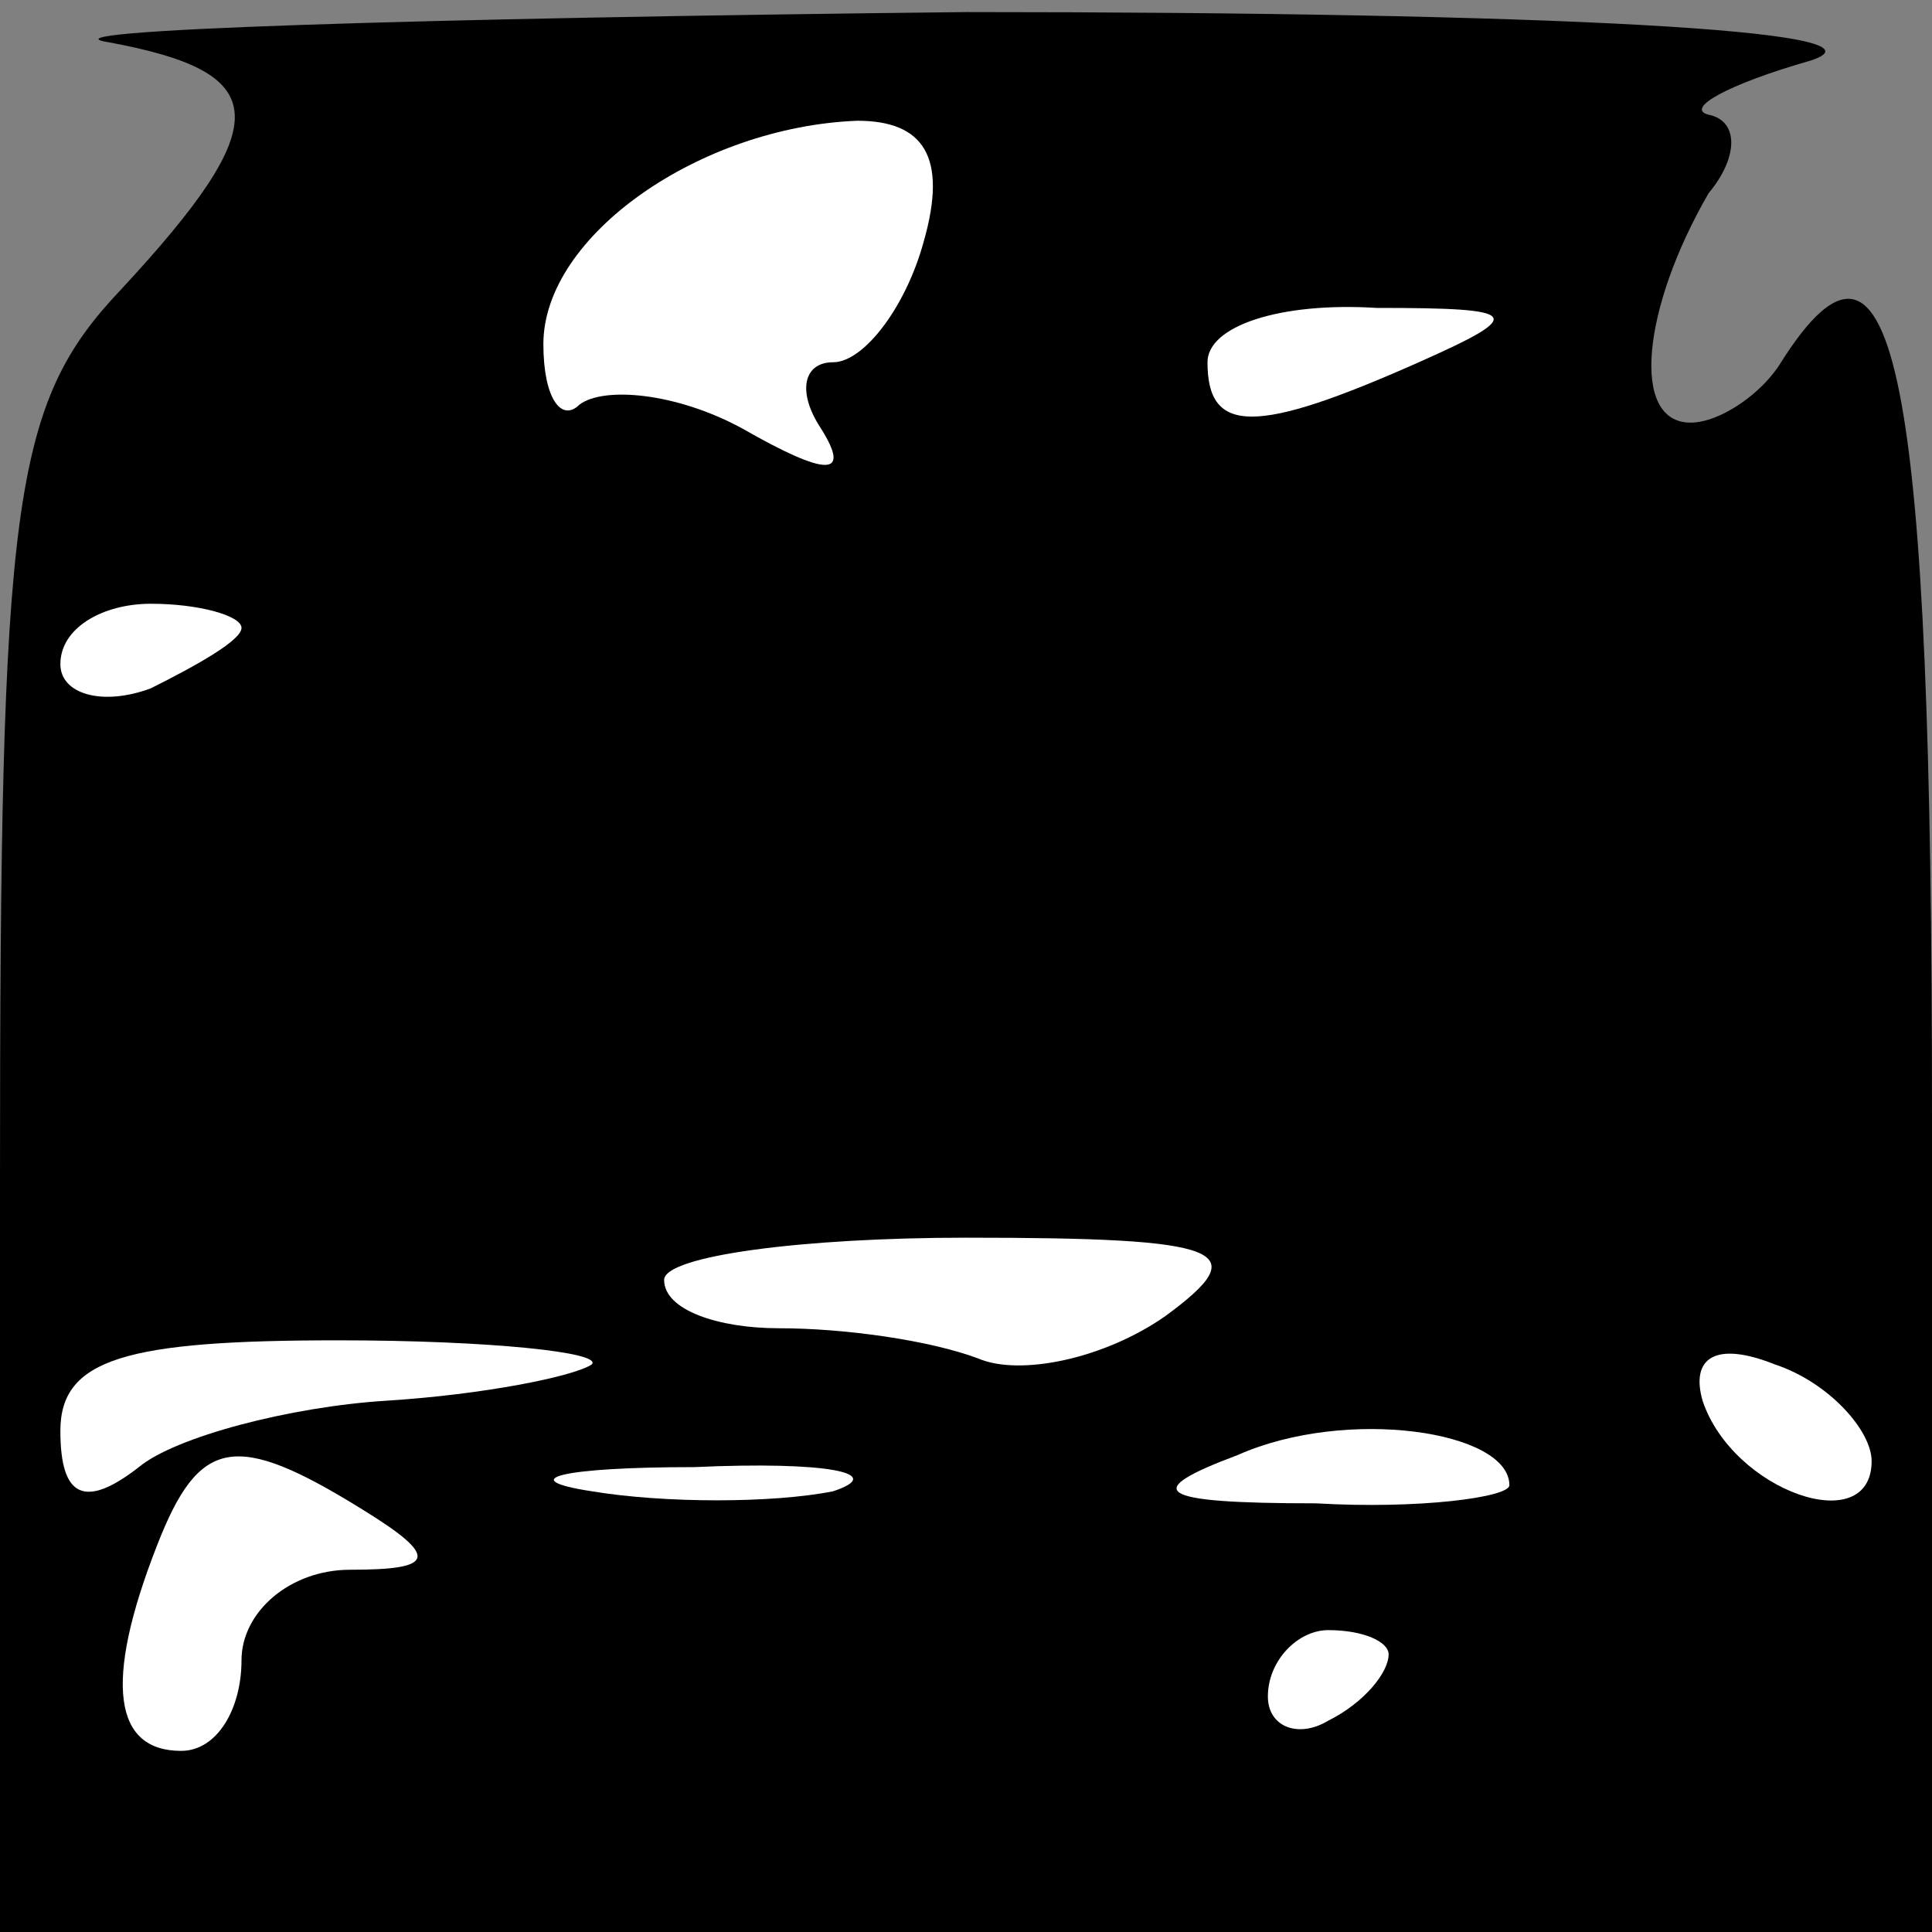 <?xml version="1.0" standalone="no"?>
<!DOCTYPE svg PUBLIC "-//W3C//DTD SVG 20010904//EN"
 "http://www.w3.org/TR/2001/REC-SVG-20010904/DTD/svg10.dtd">
<svg version="1.0" xmlns="http://www.w3.org/2000/svg"
 width="32pt" height="32pt" viewBox="0 0 32 32"
 preserveAspectRatio="xMidYMid meet">
<rect x="0" y="0" width="32" height="32" fill="#808080" stroke="none"/>
<g transform="translate(0,32) scale(0.1,-0.1)"
fill="#000000" stroke="none">
<path fill="#000000" stroke="none" d="M18 313 c27 -5 28 -13 2 -41 -18 -19
-20 -35 -20 -147 l0 -125 160 0 160 0 0 135 c0 123 -6 155 -25 125 -3 -5 -10
-10 -15 -10 -10 0 -8 19 3 38 5 6 5 12 0 13 -4 1 3 5 17 9 15 5 -44 8 -140 8
-91 -1 -155 -3 -142 -5z"/>
<path fill="#ffffff" stroke="none" d="M153 280 c-3 -11 -10 -20 -15 -20 -5 0
-6 -5 -2 -11 5 -8 1 -8 -13 0 -11 6 -23 7 -27 4 -3 -3 -6 1 -6 10 0 18 26 36
52 37 11 0 15 -6 11 -20z"/>
<path fill="#ffffff" stroke="none" d="M235 260 c-27 -12 -35 -12 -35 0 0 6
12 10 28 9 24 0 25 -1 7 -9z"/>
<path fill="#ffffff" stroke="none" d="M40 216 c0 -2 -7 -6 -15 -10 -8 -3 -15
-1 -15 4 0 6 7 10 15 10 8 0 15 -2 15 -4z"/>
<path fill="#ffffff" stroke="none" d="M193 102 c-10 -7 -24 -10 -31 -7 -8 3
-22 5 -33 5 -10 0 -19 3 -19 8 0 4 23 7 50 7 43 0 48 -2 33 -13z"/>
<path fill="#ffffff" stroke="none" d="M98 94 c-3 -2 -18 -5 -34 -6 -16 -1
-35 -6 -41 -11 -9 -7 -13 -5 -13 6 0 12 11 15 46 15 25 0 44 -2 42 -4z"/>
<path fill="#ffffff" stroke="none" d="M310 78 c0 -13 -23 -5 -28 10 -2 7 2
10 12 6 9 -3 16 -11 16 -16z"/>
<path fill="#ffffff" stroke="none" d="M250 74 c0 -2 -15 -4 -32 -3 -27 0 -29
2 -13 8 18 8 45 4 45 -5z"/>
<path fill="#ffffff" stroke="none" d="M60 70 c13 -8 12 -10 -2 -10 -10 0 -18
-7 -18 -15 0 -8 -4 -15 -10 -15 -11 0 -13 11 -4 34 7 18 13 19 34 6z"/>
<path fill="#ffffff" stroke="none" d="M138 73 c-10 -2 -28 -2 -40 0 -13 2 -5
4 17 4 22 1 32 -1 23 -4z"/>
<path fill="#ffffff" stroke="none" d="M230 46 c0 -3 -4 -8 -10 -11 -5 -3 -10
-1 -10 4 0 6 5 11 10 11 6 0 10 -2 10 -4z"/>
</g>
</svg>
